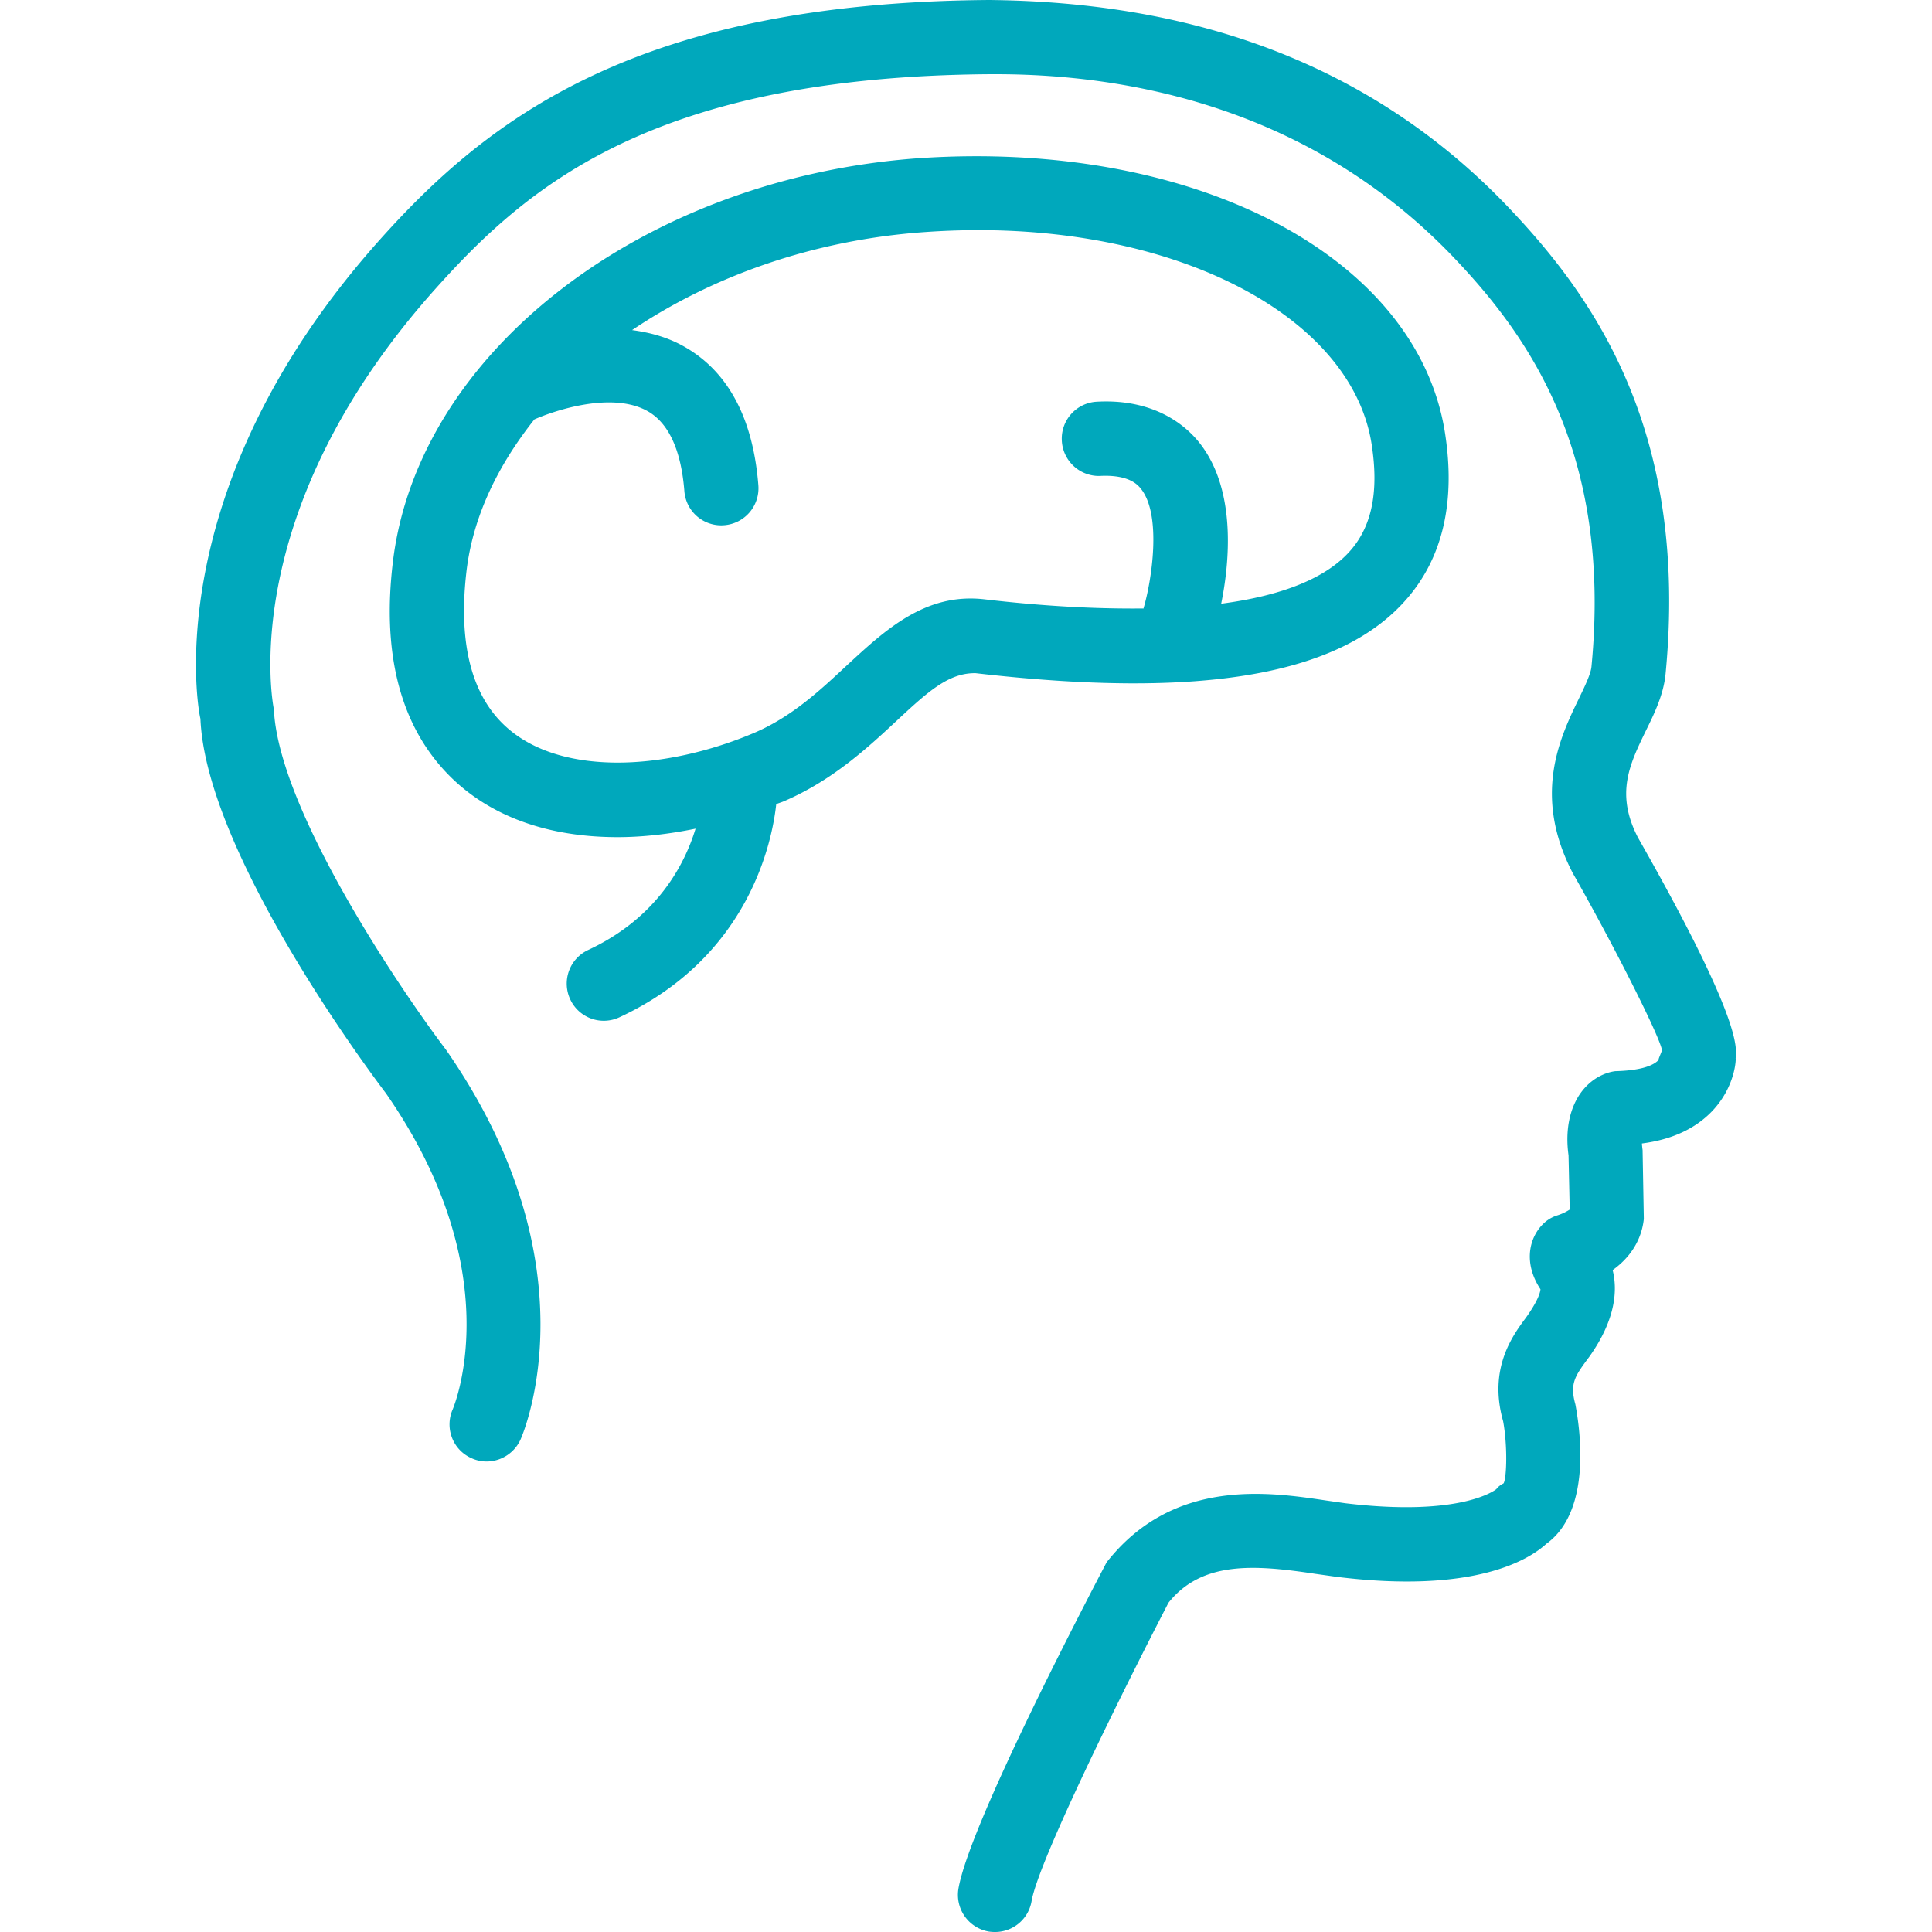 <svg xmlns="http://www.w3.org/2000/svg" xmlns:xlink="http://www.w3.org/1999/xlink" version="1.1" id="Capa_1" x="0" y="0" width="512" height="512" viewBox="0 0 162.202 162.202" xml:space="preserve"><path d="M145.716 88.858c.036 0 0 2.339-1.954 4.409-1.419 1.491-3.398 2.411-5.913 2.733.006.146.024.329.055.549l.104 5.79c-.085.792-.438 2.734-2.618 4.293.396 1.571.335 4.062-1.973 7.295-1.169 1.571-1.65 2.21-1.157 3.97.433 2.303 1.34 9-2.441 11.716-1.407 1.291-5.986 4.226-17.641 2.765l-1.735-.244c-5.078-.767-9.518-1.113-12.343 2.424-3.939 7.611-10.918 21.714-11.493 25.051a3.11 3.11 0 01-3.06 2.594c-.177 0-.356-.012-.524-.036a3.126 3.126 0 01-2.558-3.593c.898-5.297 10.525-23.76 12.44-27.407 5.597-7.13 13.646-5.906 18.463-5.188l1.577.226c9.858 1.181 12.641-1.17 12.671-1.176.214-.268.329-.329.621-.499.262-.47.335-3.179-.042-5.213-1.255-4.433.81-7.203 1.924-8.701.975-1.364 1.193-2.095 1.212-2.375-1.455-2.21-.944-4.292.17-5.431a2.924 2.924 0 011.23-.768 4.245 4.245 0 001.054-.493L131.687 97c-.292-2.095.079-4.019 1.126-5.383 1.029-1.327 2.309-1.632 2.808-1.687 1.899-.049 3.1-.384 3.617-.932 0-.146.273-.682.292-.847-.243-1.264-4.067-8.829-7.489-14.852-3.41-6.546-1.054-11.417.511-14.641.493-1.02 1.005-2.077 1.06-2.691 1.718-17.795-5.182-27.611-11.387-34.164C110.101 8.972 94.628 6.229 83.612 6.229h-.505c-28.239.204-38.812 9.383-46.509 17.975-16.766 18.712-13.734 34.681-13.603 35.359.387 8.382 10.543 23.413 14.434 28.547 12.556 18.035 6.54 32.138 6.278 32.734-.703 1.571-2.563 2.29-4.107 1.584-1.574-.683-2.283-2.521-1.598-4.092.213-.512 4.746-11.68-5.611-26.562-1.477-1.948-15.101-20.228-15.564-31.438-.101-.262-3.891-19.065 15.135-40.292C41.177 9.764 53.739.21 83.059 0c12.501.131 29.837 2.874 43.695 17.527 7.118 7.505 15.034 18.736 13.08 39.044-.165 1.726-.92 3.294-1.669 4.807-1.37 2.832-2.545 5.276-.646 8.948 8.605 15.123 8.306 17.601 8.197 18.532zM81.844 56.516c-2.189 0-3.885 1.495-6.491 3.927-2.408 2.244-5.407 5.051-9.529 6.823-.21.091-.436.155-.655.244-.329 3.042-2.213 12.799-13.156 17.893a3.102 3.102 0 01-4.141-1.507 3.117 3.117 0 011.51-4.141c5.779-2.694 8.092-7.158 9.015-10.184-2.226.457-4.439.712-6.546.712h-.006c-6.26 0-11.351-2.003-14.724-5.806-3.626-4.083-5.024-9.9-4.138-17.278C35.084 29.504 54.082 14.92 77.166 13.28c23.264-1.571 41.872 8.324 44.155 23.102.884 5.718-.183 10.37-3.166 13.841-5.553 6.485-17.299 8.488-36.258 6.293h-.053zm.773-6.204c5.057.594 9.483.815 13.393.773.007-.019 0-.037.007-.055.676-2.295 1.521-7.751-.207-9.965-.238-.298-.932-1.224-3.416-1.111-.049.006-.104.006-.135.006a3.117 3.117 0 01-3.114-2.987 3.105 3.105 0 012.98-3.249c4.549-.241 7.271 1.778 8.616 3.504 3.124 4.01 2.454 10.185 1.784 13.457 5.243-.691 8.927-2.207 10.912-4.533 1.76-2.058 2.326-4.944 1.723-8.835-1.607-10.424-15.49-17.997-33.024-17.997a64.99 64.99 0 00-4.521.165c-9.365.66-17.863 3.727-24.548 8.229 1.504.201 3.011.6 4.427 1.415 3.647 2.089 5.73 5.998 6.174 11.609a3.112 3.112 0 01-2.856 3.355c-.088.006-.167.012-.255.012a3.105 3.105 0 01-3.1-2.868c-.274-3.434-1.303-5.684-3.047-6.695-2.902-1.671-7.603-.176-9.542.667-3.054 3.846-5.151 8.123-5.699 12.708-.655 5.529.225 9.7 2.618 12.395 2.725 3.063 6.972 3.712 10.065 3.712 3.641 0 7.724-.898 11.508-2.515 3.124-1.346 5.471-3.529 7.733-5.642 3.231-2.98 6.586-6.11 11.524-5.555z" fill="#00a8bc"/></svg>